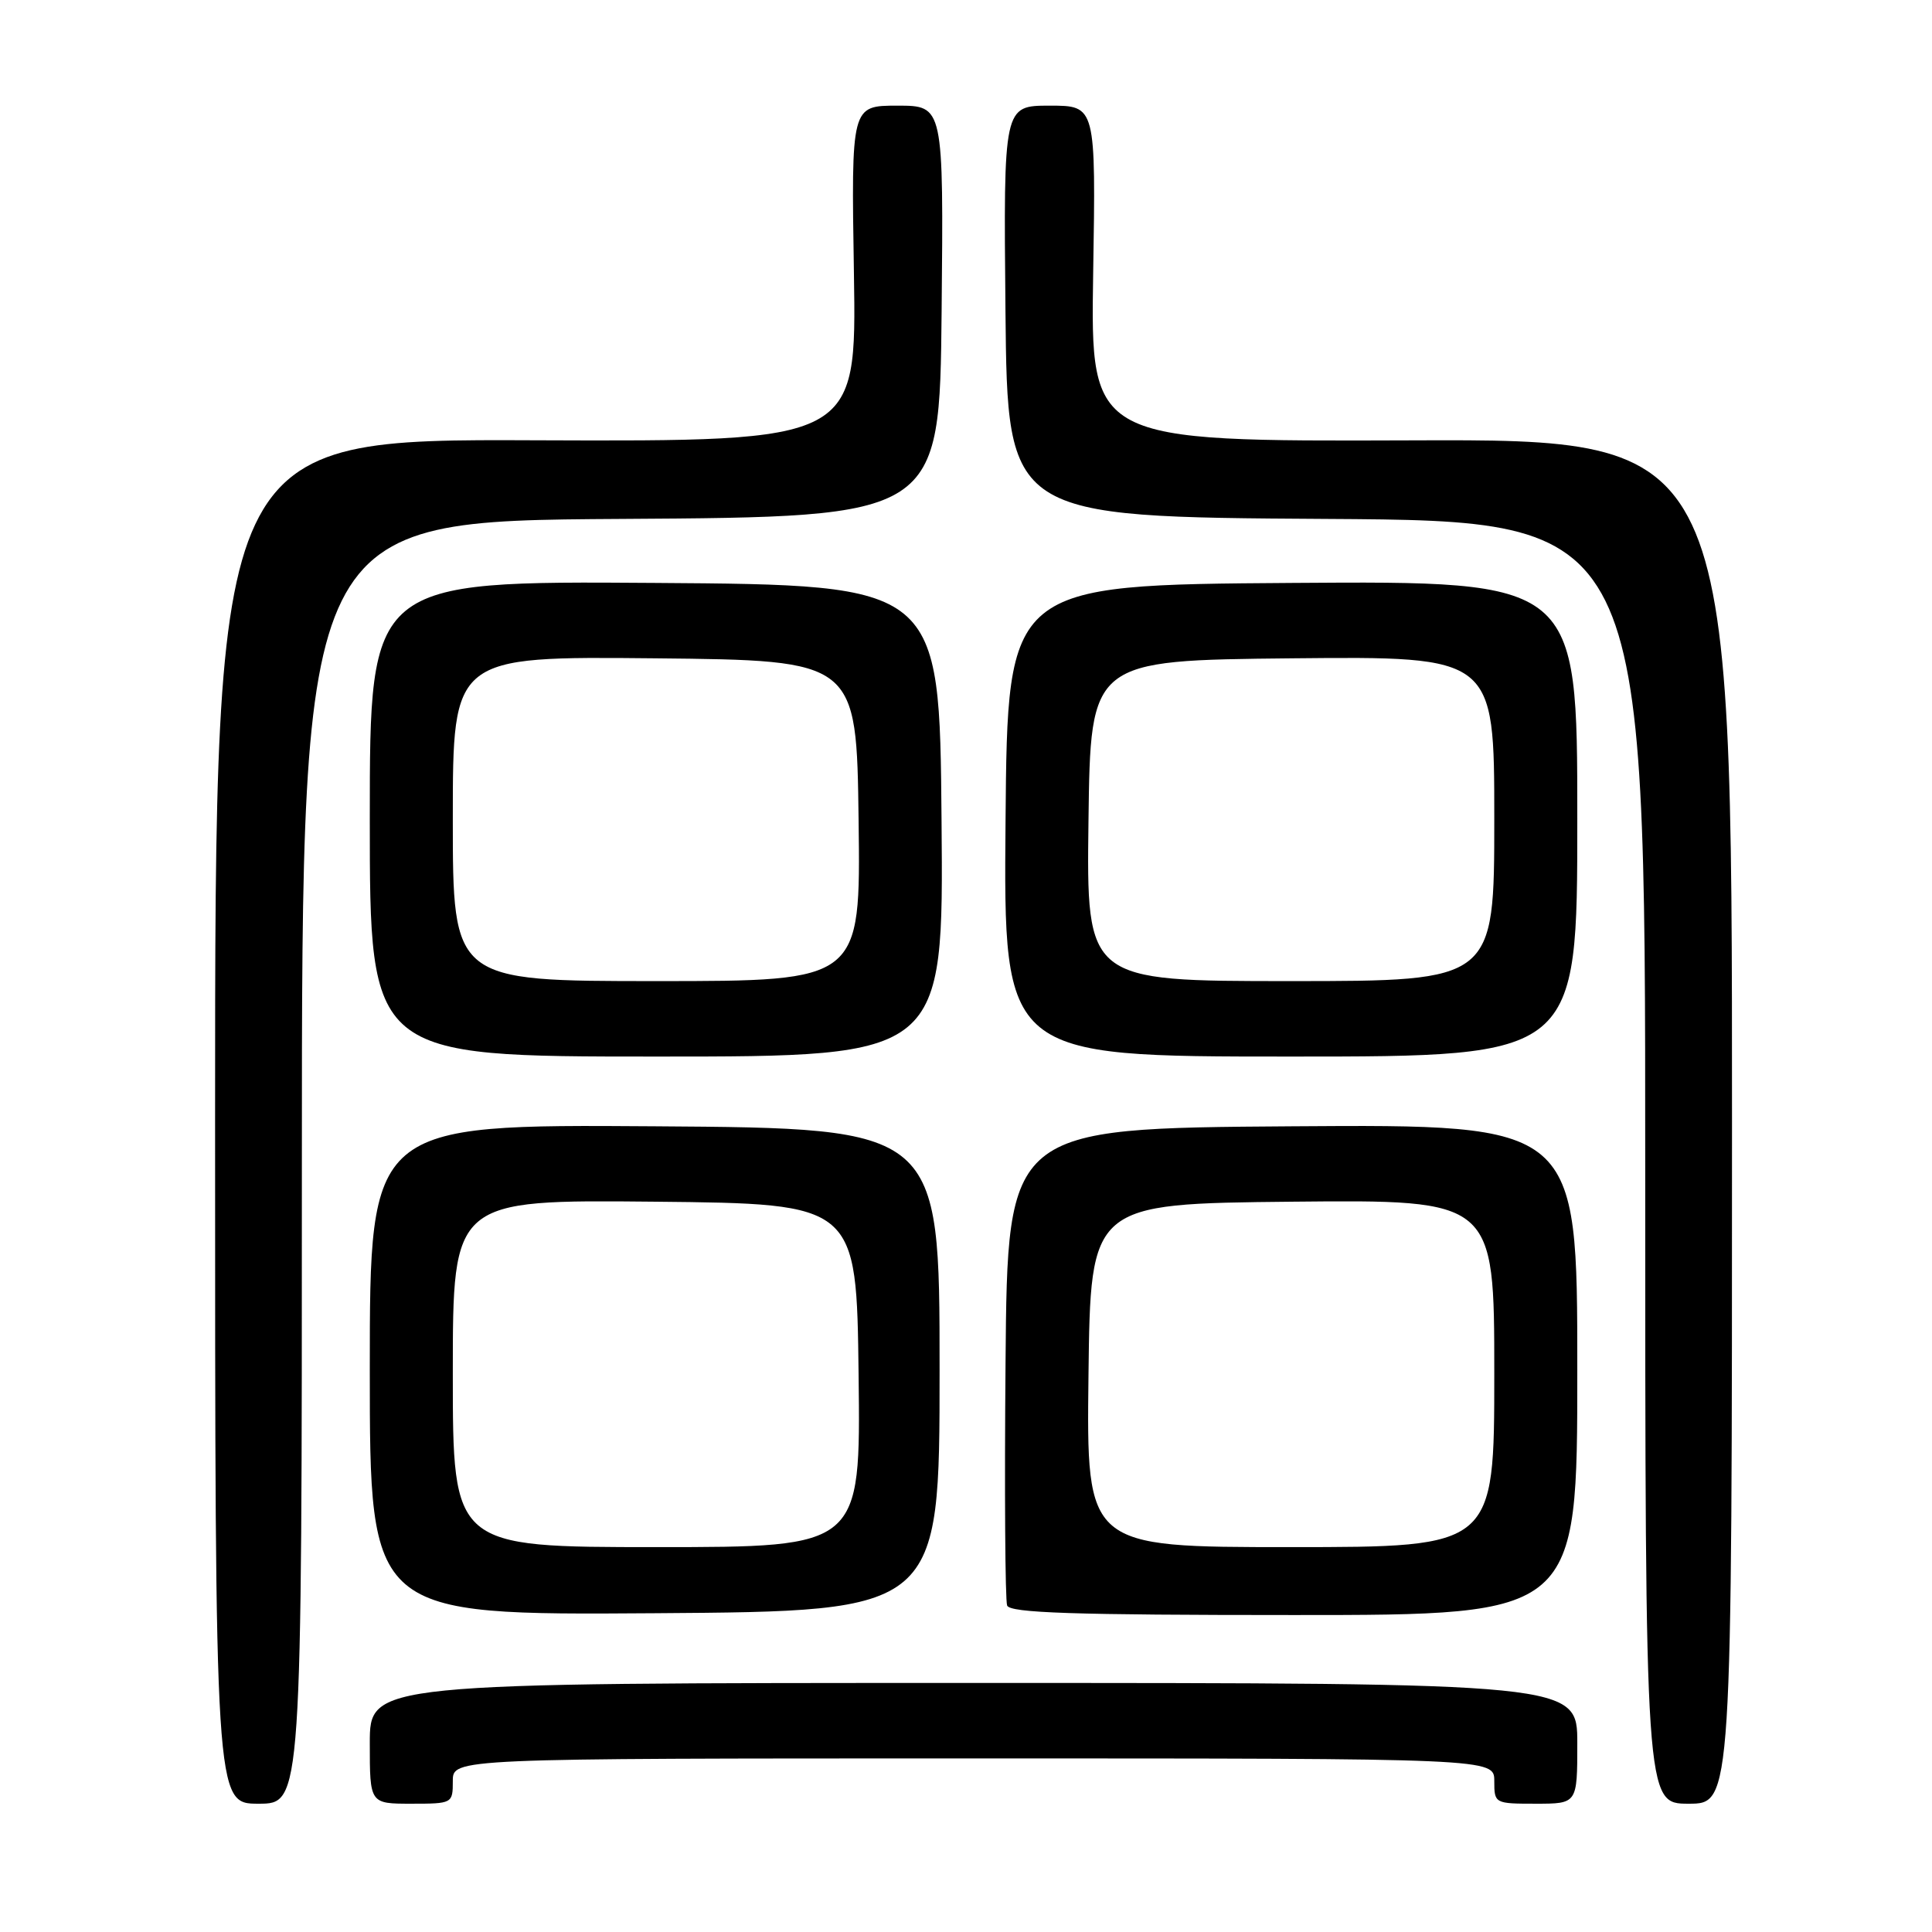<?xml version="1.0" encoding="UTF-8" standalone="no"?>
<!DOCTYPE svg PUBLIC "-//W3C//DTD SVG 1.1//EN" "http://www.w3.org/Graphics/SVG/1.1/DTD/svg11.dtd" >
<svg xmlns="http://www.w3.org/2000/svg" xmlns:xlink="http://www.w3.org/1999/xlink" version="1.1" viewBox="0 0 256 256">
 <g >
 <path fill="currentColor"
d=" M 40.00 154.01 C 40.00 69.02 40.00 69.02 82.25 68.76 C 124.50 68.50 124.50 68.50 124.77 41.25 C 125.03 14.00 125.03 14.00 118.91 14.00 C 112.79 14.00 112.79 14.00 113.15 36.25 C 113.50 58.50 113.50 58.50 71.00 58.34 C 28.50 58.17 28.50 58.17 28.50 148.59 C 28.50 239.00 28.50 239.00 34.25 239.00 C 40.00 239.00 40.00 239.00 40.00 154.01 Z  M 60.00 236.00 C 60.00 233.00 60.00 233.00 129.00 233.00 C 198.00 233.00 198.00 233.00 198.00 236.00 C 198.00 238.97 198.06 239.00 203.50 239.00 C 209.00 239.00 209.00 239.00 209.00 231.00 C 209.00 223.00 209.00 223.00 129.00 223.00 C 49.00 223.00 49.00 223.00 49.00 231.00 C 49.00 239.00 49.00 239.00 54.50 239.00 C 59.94 239.00 60.00 238.97 60.00 236.00 Z  M 229.50 148.60 C 229.50 58.20 229.50 58.20 187.00 58.35 C 144.50 58.50 144.50 58.50 144.85 36.25 C 145.21 14.00 145.21 14.00 139.09 14.00 C 132.97 14.00 132.97 14.00 133.23 41.25 C 133.50 68.50 133.50 68.50 175.75 68.76 C 218.00 69.02 218.00 69.02 218.00 154.01 C 218.00 239.00 218.00 239.00 223.75 239.00 C 229.50 239.00 229.50 239.00 229.50 148.60 Z  M 124.50 181.50 C 124.50 149.50 124.50 149.50 86.75 149.24 C 49.00 148.98 49.00 148.98 49.00 181.50 C 49.00 214.02 49.00 214.02 86.75 213.76 C 124.50 213.50 124.50 213.50 124.50 181.50 Z  M 209.00 181.49 C 209.00 148.98 209.00 148.98 171.25 149.24 C 133.50 149.50 133.50 149.50 133.24 180.49 C 133.09 197.53 133.19 212.05 133.45 212.74 C 133.83 213.72 142.21 214.00 171.47 214.00 C 209.00 214.00 209.00 214.00 209.00 181.49 Z  M 124.76 108.75 C 124.50 77.50 124.50 77.50 86.75 77.24 C 49.00 76.98 49.00 76.98 49.00 108.49 C 49.00 140.00 49.00 140.00 87.01 140.00 C 125.03 140.00 125.03 140.00 124.76 108.75 Z  M 209.00 108.49 C 209.00 76.98 209.00 76.98 171.25 77.24 C 133.50 77.50 133.50 77.50 133.24 108.75 C 132.97 140.00 132.97 140.00 170.99 140.00 C 209.00 140.00 209.00 140.00 209.00 108.49 Z  M 60.00 181.98 C 60.00 158.97 60.00 158.97 86.75 159.23 C 113.50 159.50 113.50 159.50 113.77 182.25 C 114.04 205.00 114.04 205.00 87.02 205.00 C 60.00 205.00 60.00 205.00 60.00 181.98 Z  M 144.23 182.25 C 144.50 159.50 144.50 159.50 171.25 159.23 C 198.00 158.97 198.00 158.97 198.00 181.98 C 198.00 205.00 198.00 205.00 170.98 205.00 C 143.96 205.00 143.96 205.00 144.23 182.25 Z  M 60.00 108.48 C 60.00 86.97 60.00 86.97 86.75 87.23 C 113.50 87.50 113.50 87.50 113.77 108.75 C 114.04 130.00 114.04 130.00 87.02 130.00 C 60.00 130.00 60.00 130.00 60.00 108.48 Z  M 144.23 108.75 C 144.50 87.50 144.50 87.50 171.25 87.23 C 198.00 86.97 198.00 86.97 198.00 108.48 C 198.00 130.00 198.00 130.00 170.98 130.00 C 143.96 130.00 143.96 130.00 144.23 108.75 Z "/>
</g>
</svg>